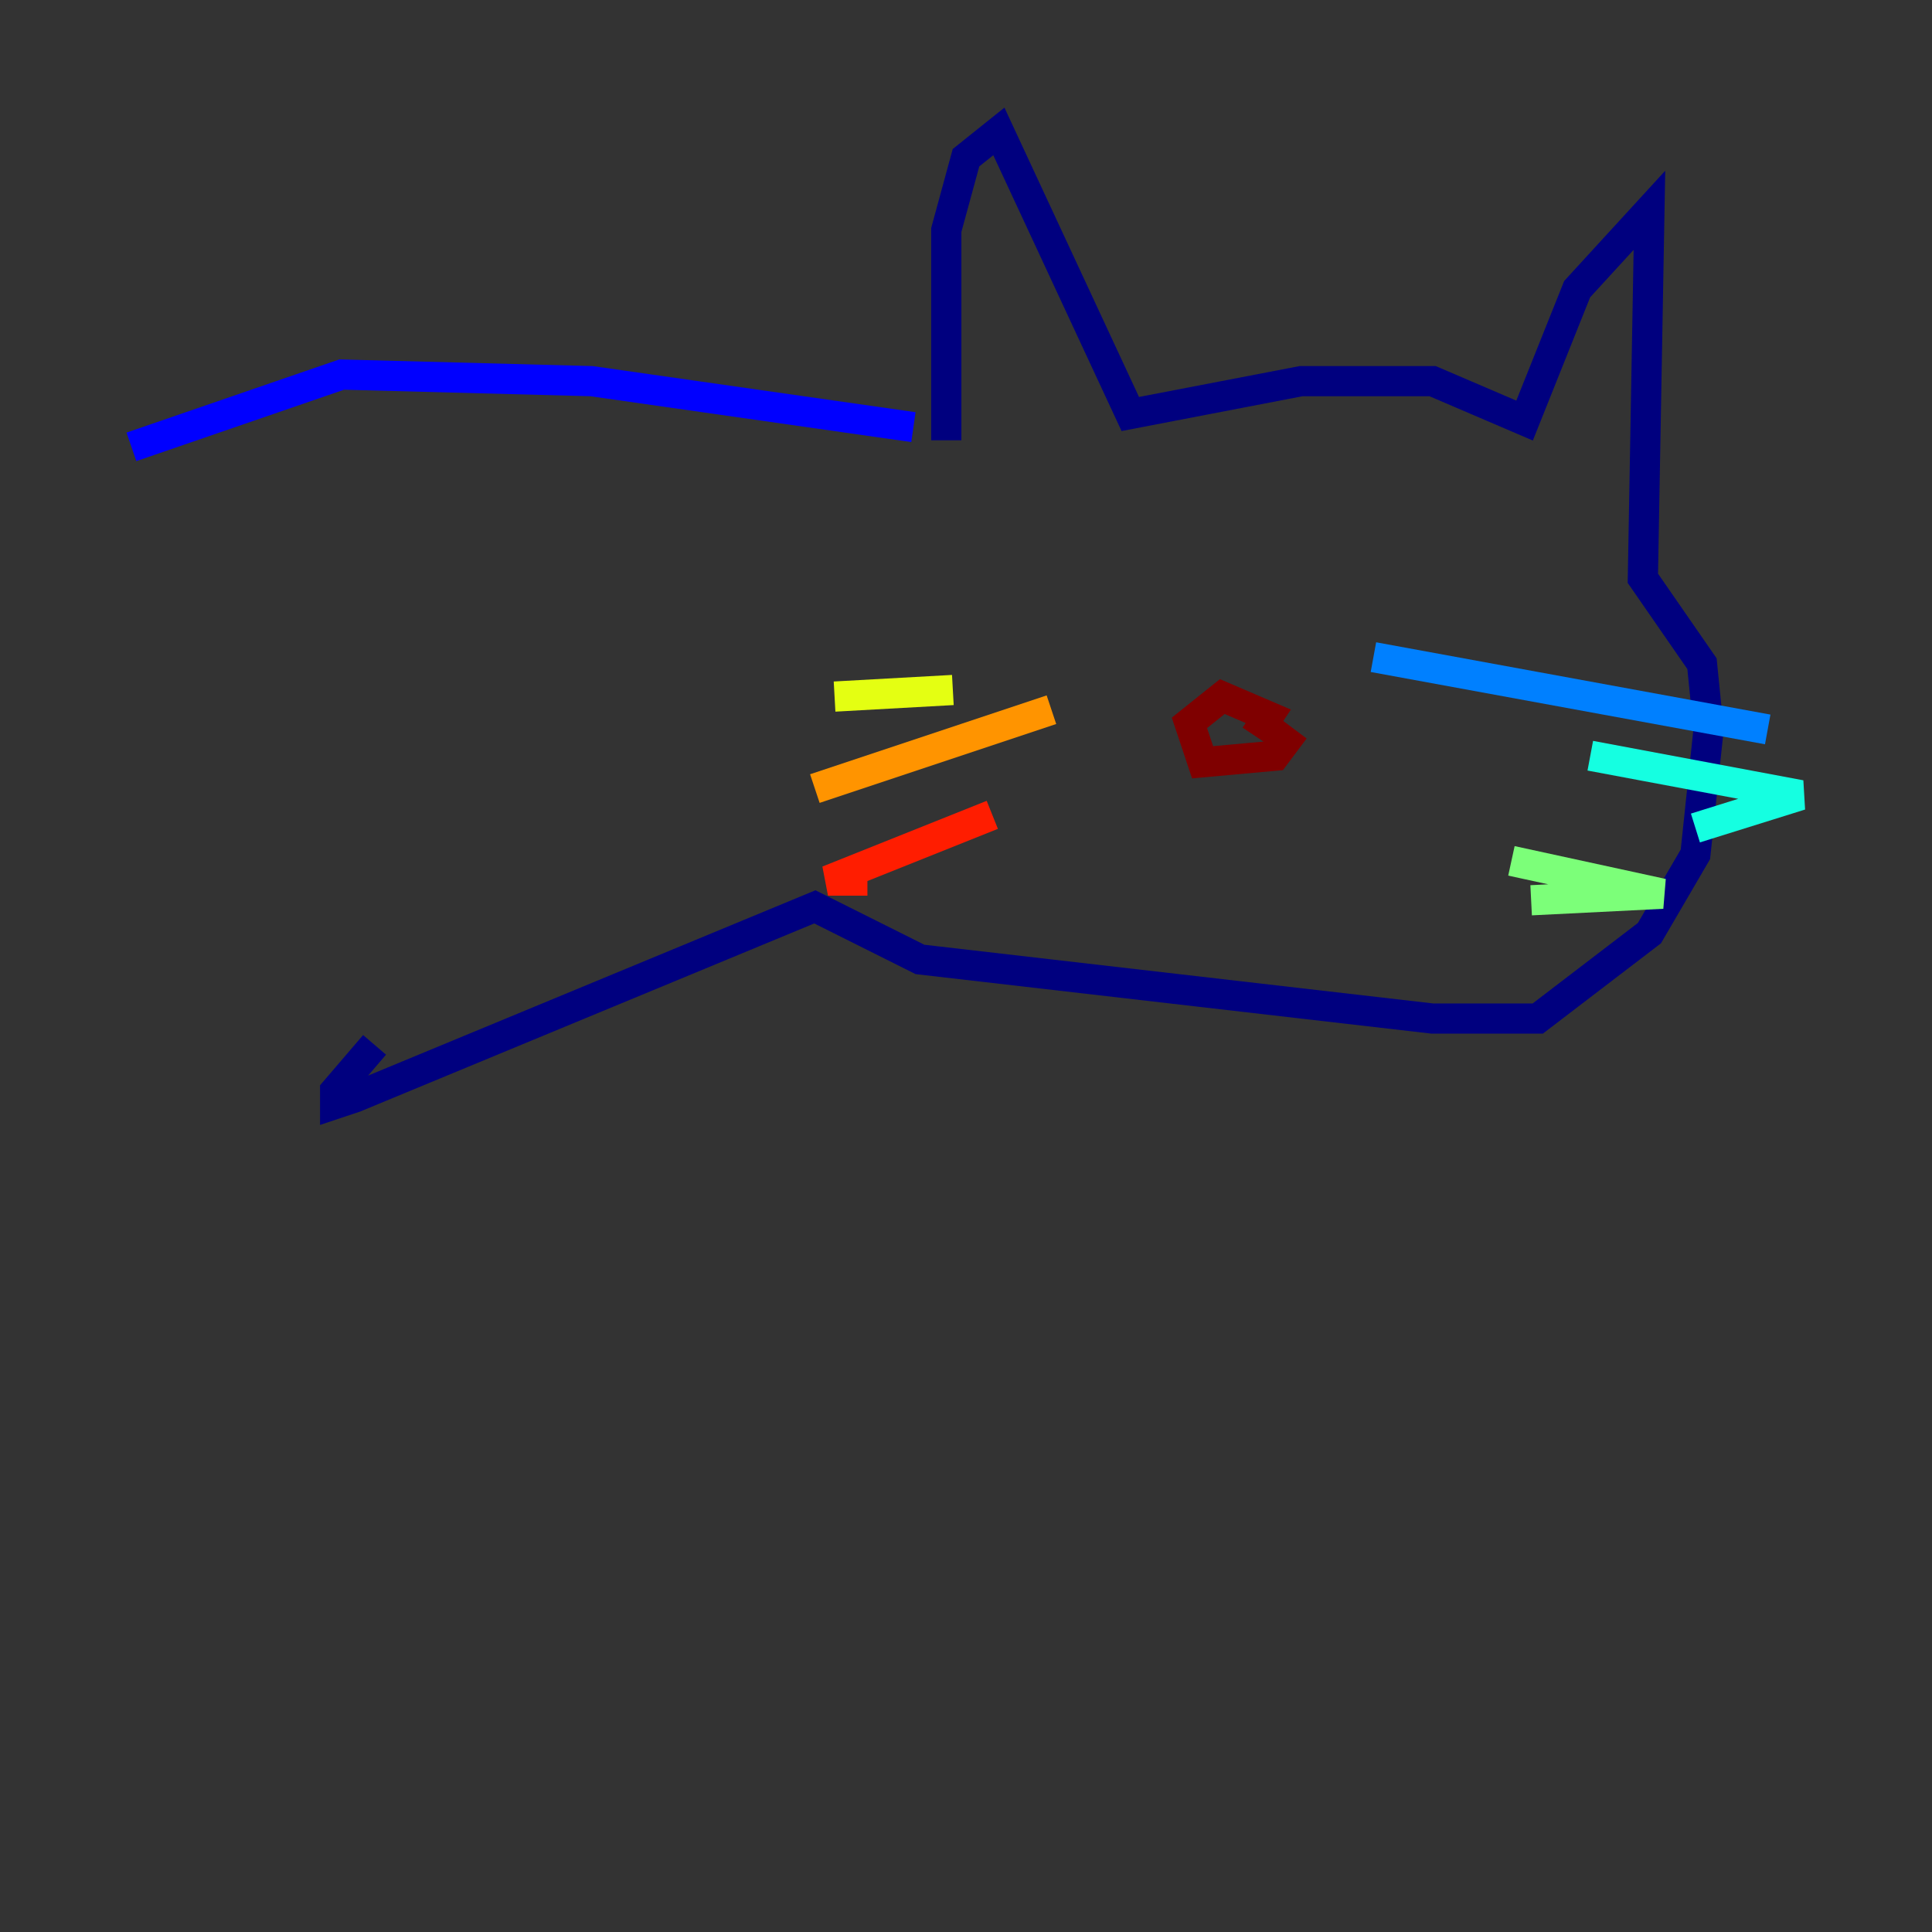 <?xml version="1.0" encoding="utf-8" ?>
<svg baseProfile="tiny" height="128" version="1.2" viewBox="0,0,128,128" width="128" xmlns="http://www.w3.org/2000/svg" xmlns:ev="http://www.w3.org/2001/xml-events" xmlns:xlink="http://www.w3.org/1999/xlink"><rect x="0" y="0" width="128" height="128" fill="#333333" stroke="none"/><defs /><polyline fill="none" points="62.694,29.17 62.694,15.238 64.0,10.449 66.177,8.707 74.884,27.429 86.204,25.252 94.912,25.252 101.007,27.864 104.49,19.157 109.279,13.932 108.844,38.313 112.762,43.973 113.197,48.327 112.326,56.599 109.279,61.823 101.878,67.483 94.912,67.483 60.952,63.565 53.986,60.082 23.51,72.707 22.204,73.143 22.204,72.272 24.816,69.225" stroke="#00007f" stroke-width="2" /><polyline fill="none" points="60.517,28.299 39.184,25.252 22.64,24.816 8.707,29.605" stroke="#0000ff" stroke-width="2" /><polyline fill="none" points="90.993,43.537 117.116,48.327" stroke="#0080ff" stroke-width="2" /><polyline fill="none" points="105.361,50.068 119.293,52.68 112.326,54.857" stroke="#15ffe1" stroke-width="2" /><polyline fill="none" points="100.136,57.034 110.15,59.211 101.442,59.646" stroke="#7cff79" stroke-width="2" /><polyline fill="none" points="63.129,45.714 55.292,46.15" stroke="#e4ff12" stroke-width="2" /><polyline fill="none" points="69.66,47.02 53.986,52.245" stroke="#ff9400" stroke-width="2" /><polyline fill="none" points="65.742,53.986 54.857,58.34 57.469,58.34" stroke="#ff1d00" stroke-width="2" /><polyline fill="none" points="85.769,48.327 84.463,50.068 79.674,50.503 78.803,47.891 80.98,46.15 84.027,47.456 83.156,48.762" stroke="#7f0000" stroke-width="2" /></svg>